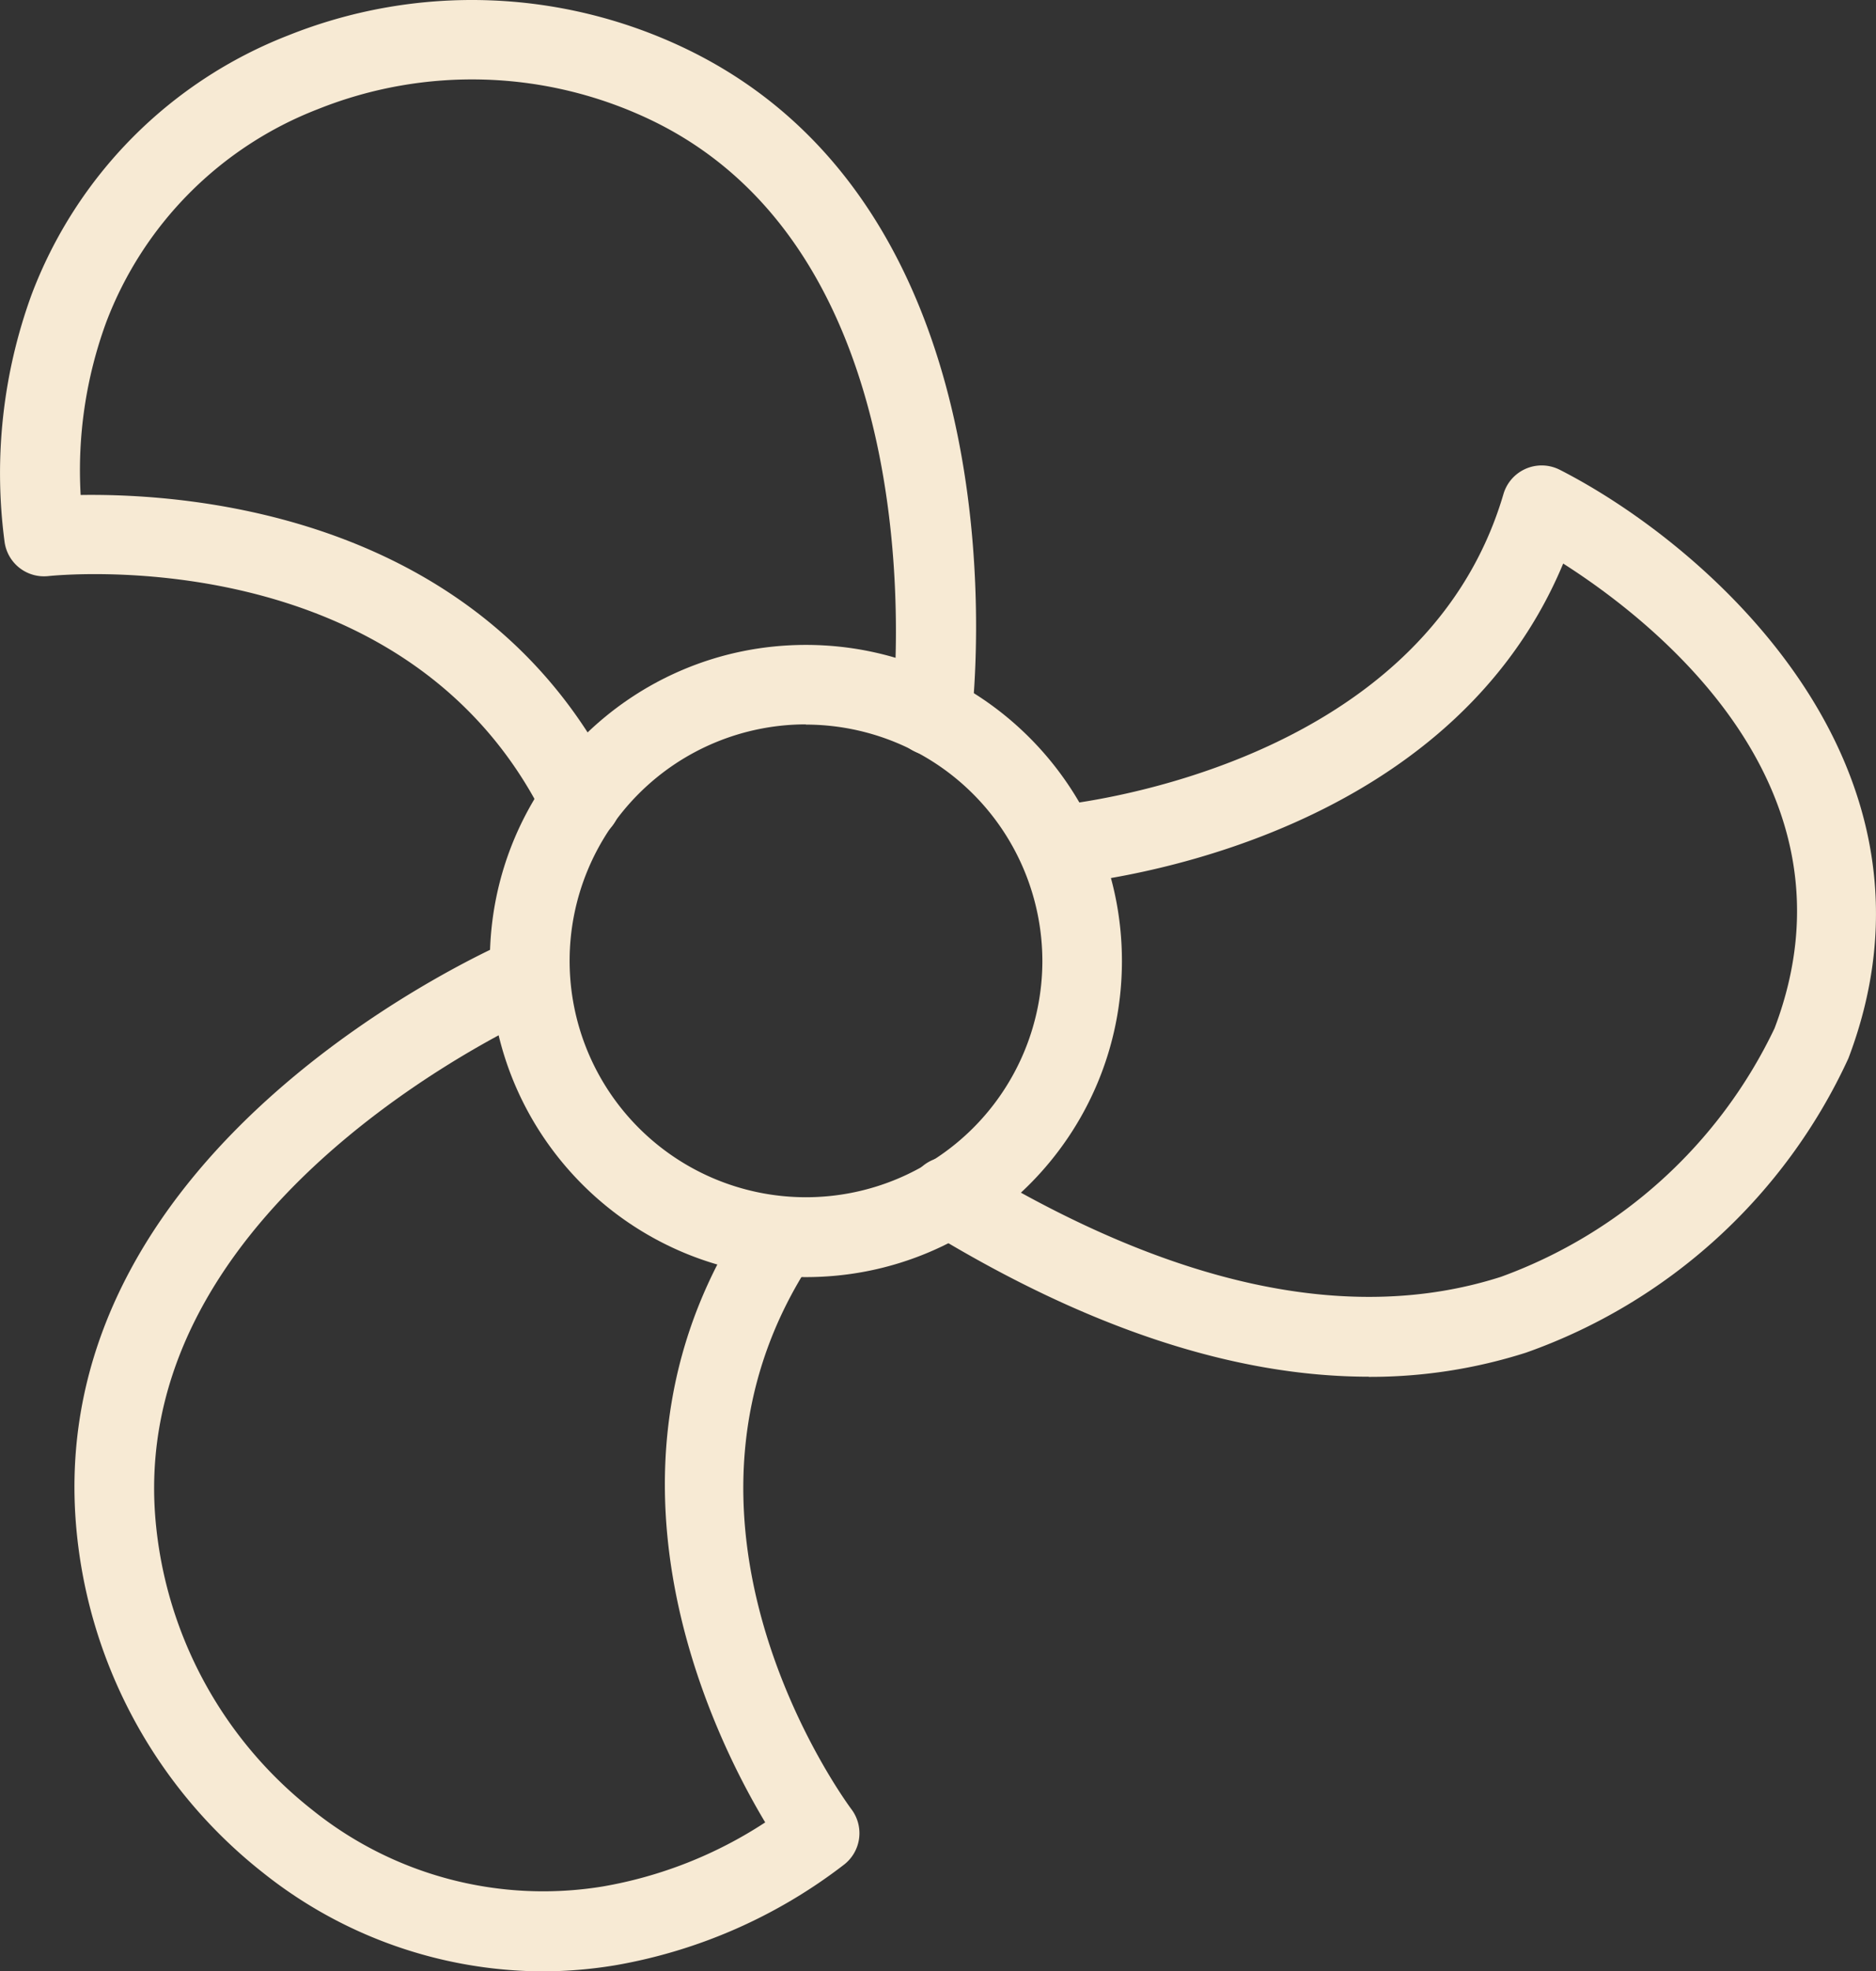 <svg id="Layer_1" data-name="Layer 1" xmlns="http://www.w3.org/2000/svg" viewBox="0 0 1206.35 1267.39">
  <rect x="0" y="0" width="1206.35" height="1267.39" fill="#333333" stroke="none"/>
  <defs>
    <style>
      .cls-1 {
        fill: #f7ead4;
      }
    </style>
  </defs>
  <title>flowcontrol-logo-light</title>
  <g id="Icons">
    <path class="cls-1" d="M638.23,859.44C526,859.44,435,768.46,435,656.22S526,453,638.23,453s203.22,91,203.22,203.22h0C841.45,768.46,750.46,859.44,638.23,859.44Zm0-355.35A152,152,0,1,0,790.29,656.37h0A152.22,152.22,0,0,0,638.23,504.23Z" transform="translate(-120 -38.39)"/>
    <path class="cls-1" d="M493.42,579.12a25.53,25.53,0,0,1-23-14.29c-89.18-181.16-316.83-156.25-319.12-156.1a25.57,25.57,0,0,1-28.39-22.21,335,335,0,0,1,17.43-158.8,288,288,0,0,1,165-166.57,317.81,317.81,0,0,1,255.42,8.44c221.06,106,185.48,418.76,183.85,432.05a25.61,25.61,0,0,1-50.82-6.44h0c.37-2.89,32.65-289.58-155.17-379.64a266.57,266.57,0,0,0-214.18-7,236.91,236.91,0,0,0-136.14,137,276.64,276.64,0,0,0-16.44,111.05c70.78-1.07,259.49,12.66,344.7,185.71a25.66,25.66,0,0,1-11.7,34.28h0A24.92,24.92,0,0,1,493.49,579Z" transform="translate(-120 -38.39)"/>
    <path class="cls-1" d="M469,1305.78a290.16,290.16,0,0,1-179.86-63.41A318,318,0,0,1,168.75,1017C150,772.68,438.67,646.82,451,641.75A25.62,25.62,0,0,1,471,688.87c-2.71,1.15-267.11,116.53-251.2,324.22A266.56,266.56,0,0,0,320.7,1201.88a236.88,236.88,0,0,0,187,49.3A276.15,276.15,0,0,0,612.06,1210c-35.87-59.89-118.82-231-11.52-391.33a25.62,25.62,0,0,1,42.57,28.5c-111.9,167.13,18.81,346.88,24.43,354.43a25.58,25.58,0,0,1-5.11,35.81l0,0h0a334.4,334.4,0,0,1-146.33,64.37A289,289,0,0,1,469,1305.78Z" transform="translate(-120 -38.39)"/>
    <path class="cls-1" d="M1000.28,923.48c-86.36,0-181.38-31.28-283.43-93.65a25.63,25.63,0,0,1,25.58-44.42l1.11.63c130.11,79.4,245.08,104.09,341.55,73.25a313.58,313.58,0,0,0,176-159.76c58.89-154.76-76.85-261.22-135.89-298.83C1047.92,586.22,812,606.51,801.47,607.32a25.61,25.61,0,0,1-4.07-50.89c2.37-.19,236.6-20.81,289.39-200.41a25.61,25.61,0,0,1,31.79-17.36h0a26.84,26.84,0,0,1,4.4,1.74c95.47,48.68,257.19,190.15,185.6,378.45A360.26,360.26,0,0,1,1101.3,908a329.72,329.72,0,0,1-101.2,15.58Z" transform="translate(-120 -38.39)"/>
  </g>
</svg>
